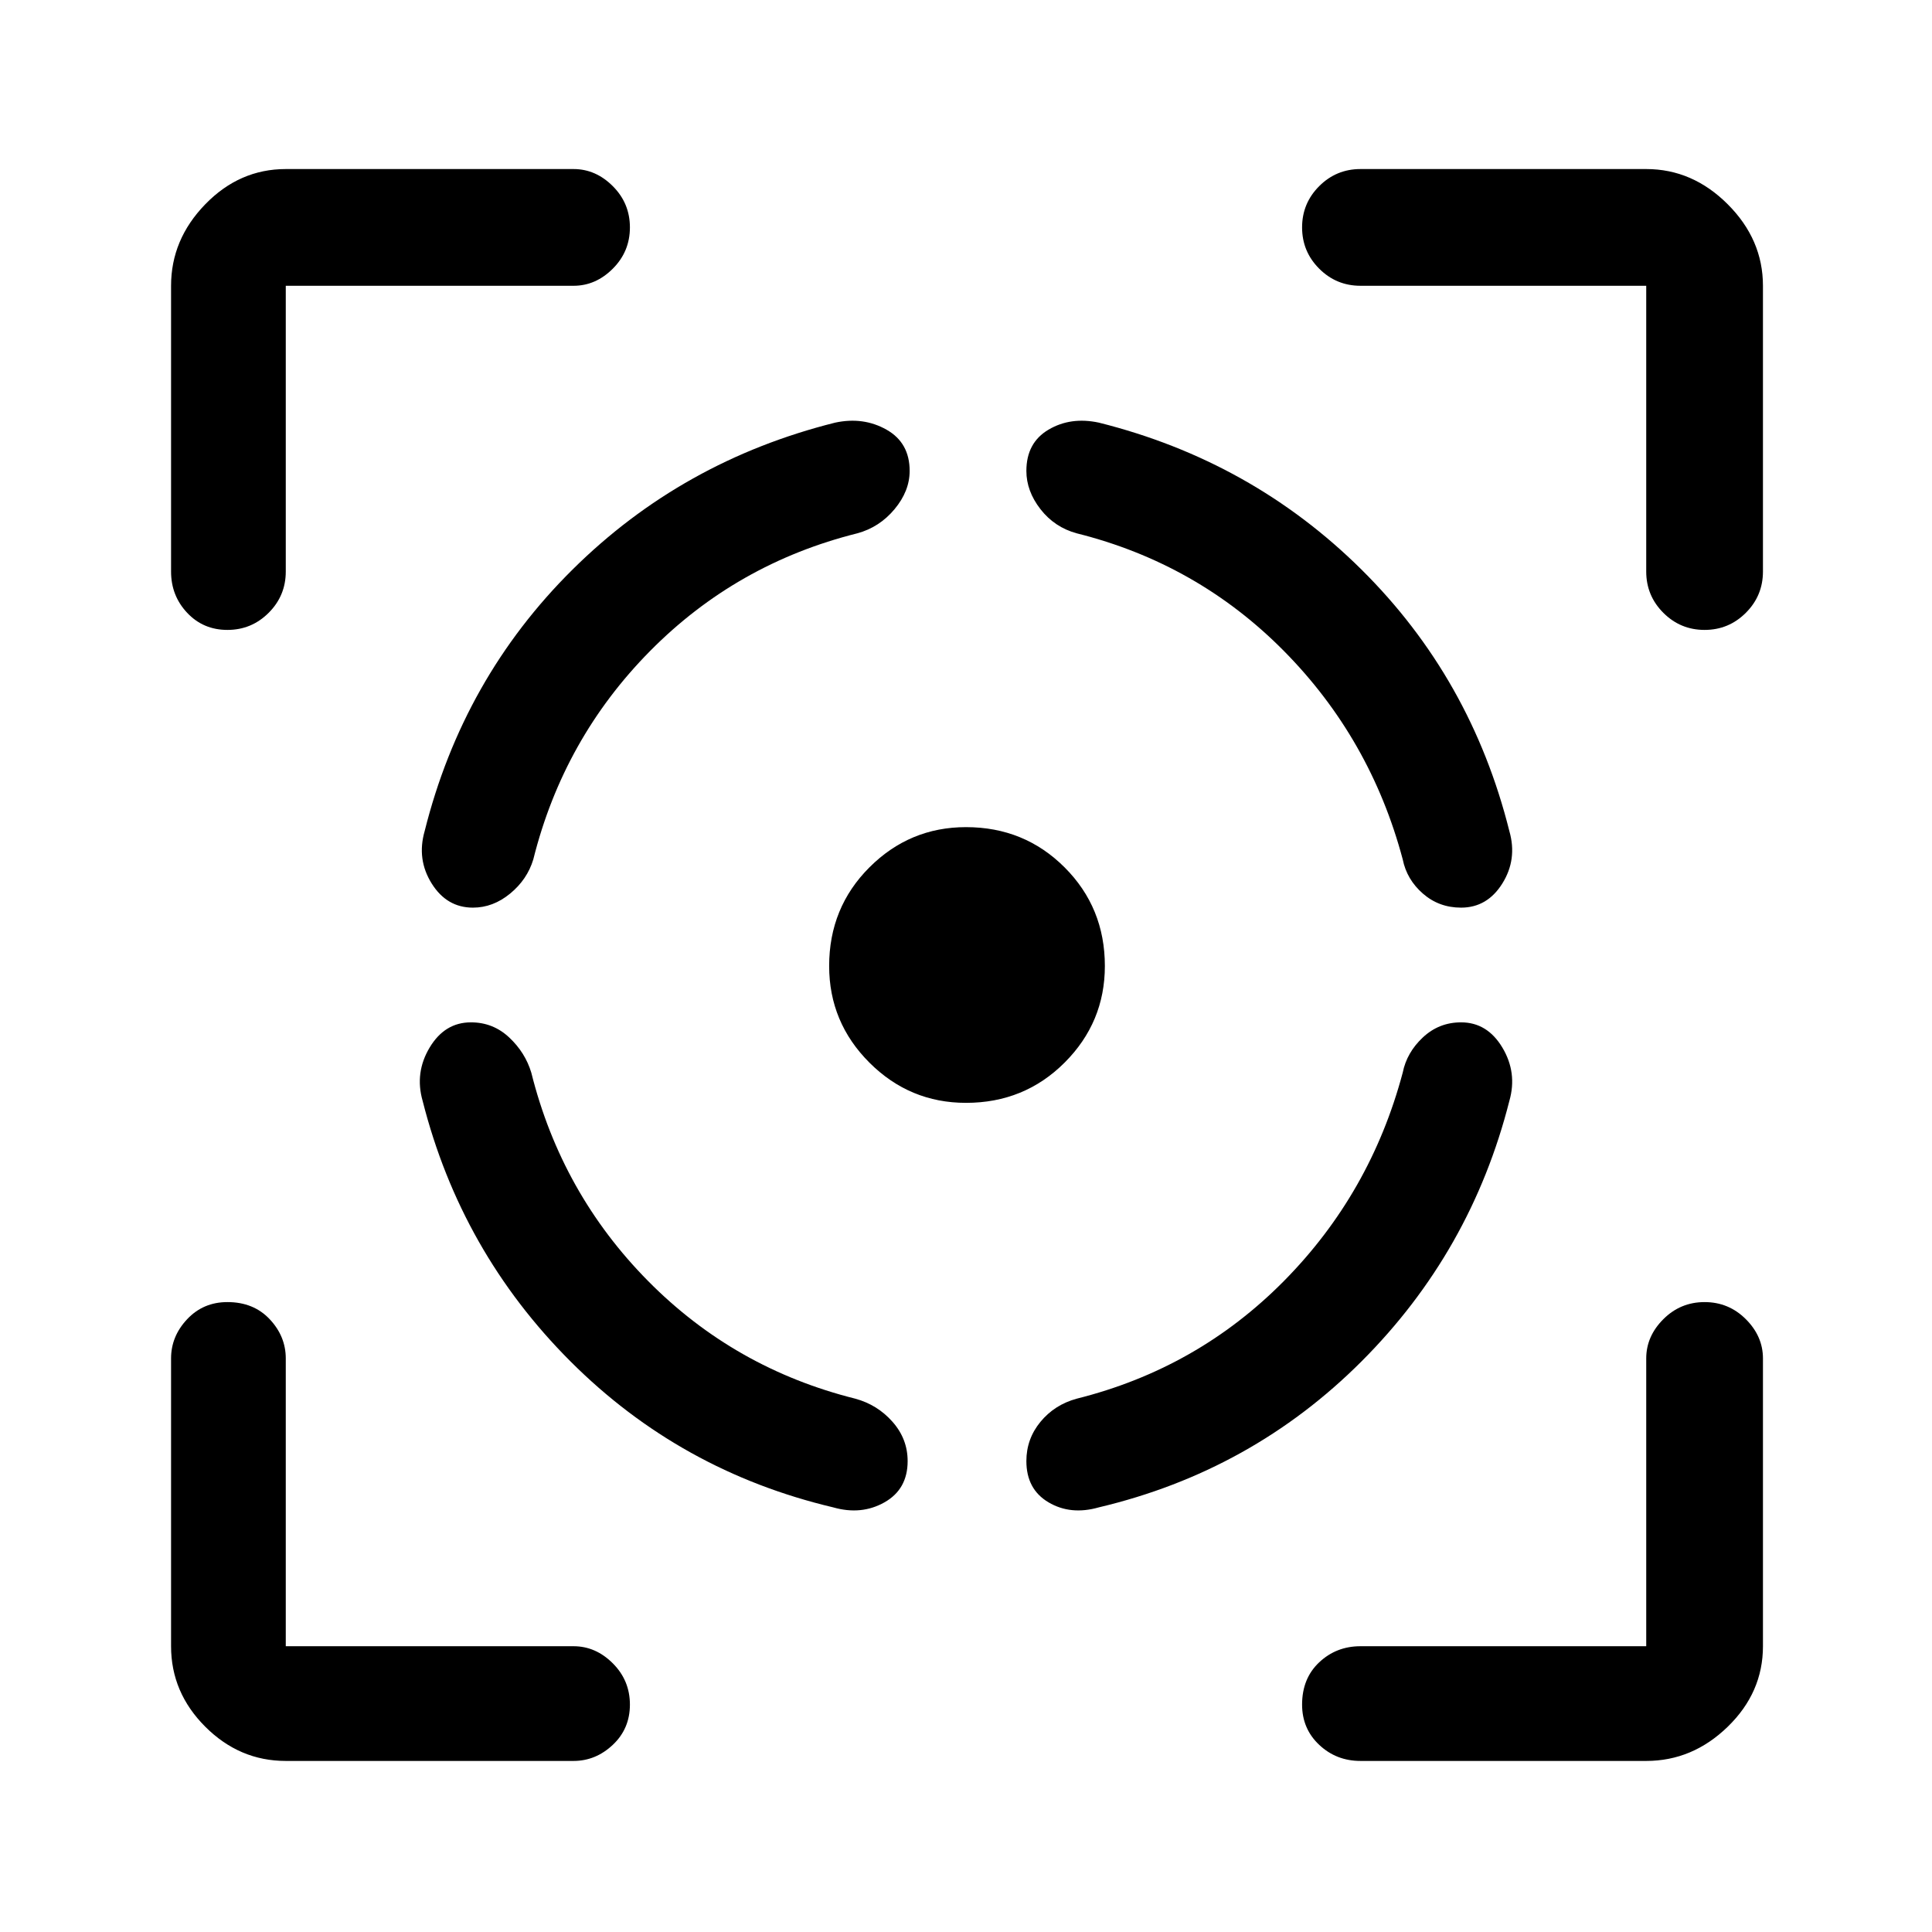 <svg xmlns="http://www.w3.org/2000/svg" height="48" width="48"><path d="M11.7 25.4q-.65 0-1.025.625-.375.625-.175 1.325.95 3.75 3.675 6.475Q16.9 36.55 20.7 37.45q.7.2 1.275-.125t.575-1.025q0-.55-.375-.975-.375-.425-.925-.575-3-.75-5.15-2.925-2.15-2.175-2.9-5.175-.15-.5-.55-.875t-.95-.375Zm.05-2.85q-.65 0-1.025-.6-.375-.6-.175-1.3.95-3.8 3.675-6.5 2.725-2.7 6.525-3.65.7-.15 1.275.175.575.325.575 1.025 0 .5-.375.95-.375.45-.925.6-3 .75-5.15 2.925-2.15 2.175-2.9 5.175-.15.5-.575.85-.425.35-.925.35Zm12.25-2q1.45 0 2.45 1 1 1 1 2.45 0 1.4-1 2.4t-2.45 1q-1.4 0-2.4-1t-1-2.4q0-1.45 1-2.45 1-1 2.4-1Zm12.3 4.85q.65 0 1.025.625.375.625.175 1.325-.95 3.75-3.675 6.475Q31.1 36.55 27.3 37.45q-.7.2-1.25-.125T25.5 36.3q0-.55.35-.975.35-.425.9-.575 3-.75 5.15-2.925 2.15-2.175 2.95-5.175.1-.5.5-.875t.95-.375Zm0-2.85q.65 0 1.025-.6.375-.6.175-1.3-.95-3.8-3.675-6.5-2.725-2.7-6.525-3.65-.7-.15-1.25.175-.55.325-.55 1.025 0 .5.35.95.35.45.9.6 3 .75 5.15 2.925 2.15 2.175 2.95 5.175.1.5.5.85t.95.35ZM14.25 7.1H7.1v7.1q0 .6-.425 1.025-.425.425-1.025.425-.6 0-1-.425t-.4-1.025V7.1q0-1.15.85-2.025t2-.875h7.15q.55 0 .975.425.425.425.425 1.025 0 .6-.425 1.025-.425.425-.975.425ZM7.1 43.75q-1.15 0-2-.85-.85-.85-.85-2v-7.15q0-.55.4-.975.4-.425 1-.425.65 0 1.05.425t.4.975v7.15h7.15q.55 0 .975.425.425.425.425 1.025 0 .6-.425 1t-.975.4Zm33.8 0h-7.1q-.6 0-1.025-.4-.425-.4-.425-1 0-.65.425-1.05t1.025-.4h7.1v-7.15q0-.55.425-.975.425-.425 1.025-.425.6 0 1.025.425.425.425.425.975v7.15q0 1.15-.875 2-.875.85-2.025.85ZM33.8 7.1q-.6 0-1.025-.425-.425-.425-.425-1.025 0-.6.425-1.025Q33.2 4.2 33.8 4.2h7.1q1.15 0 2.025.875T43.8 7.1v7.1q0 .6-.425 1.025-.425.425-1.025.425-.6 0-1.025-.425Q40.9 14.8 40.9 14.2V7.1Z"/></svg>